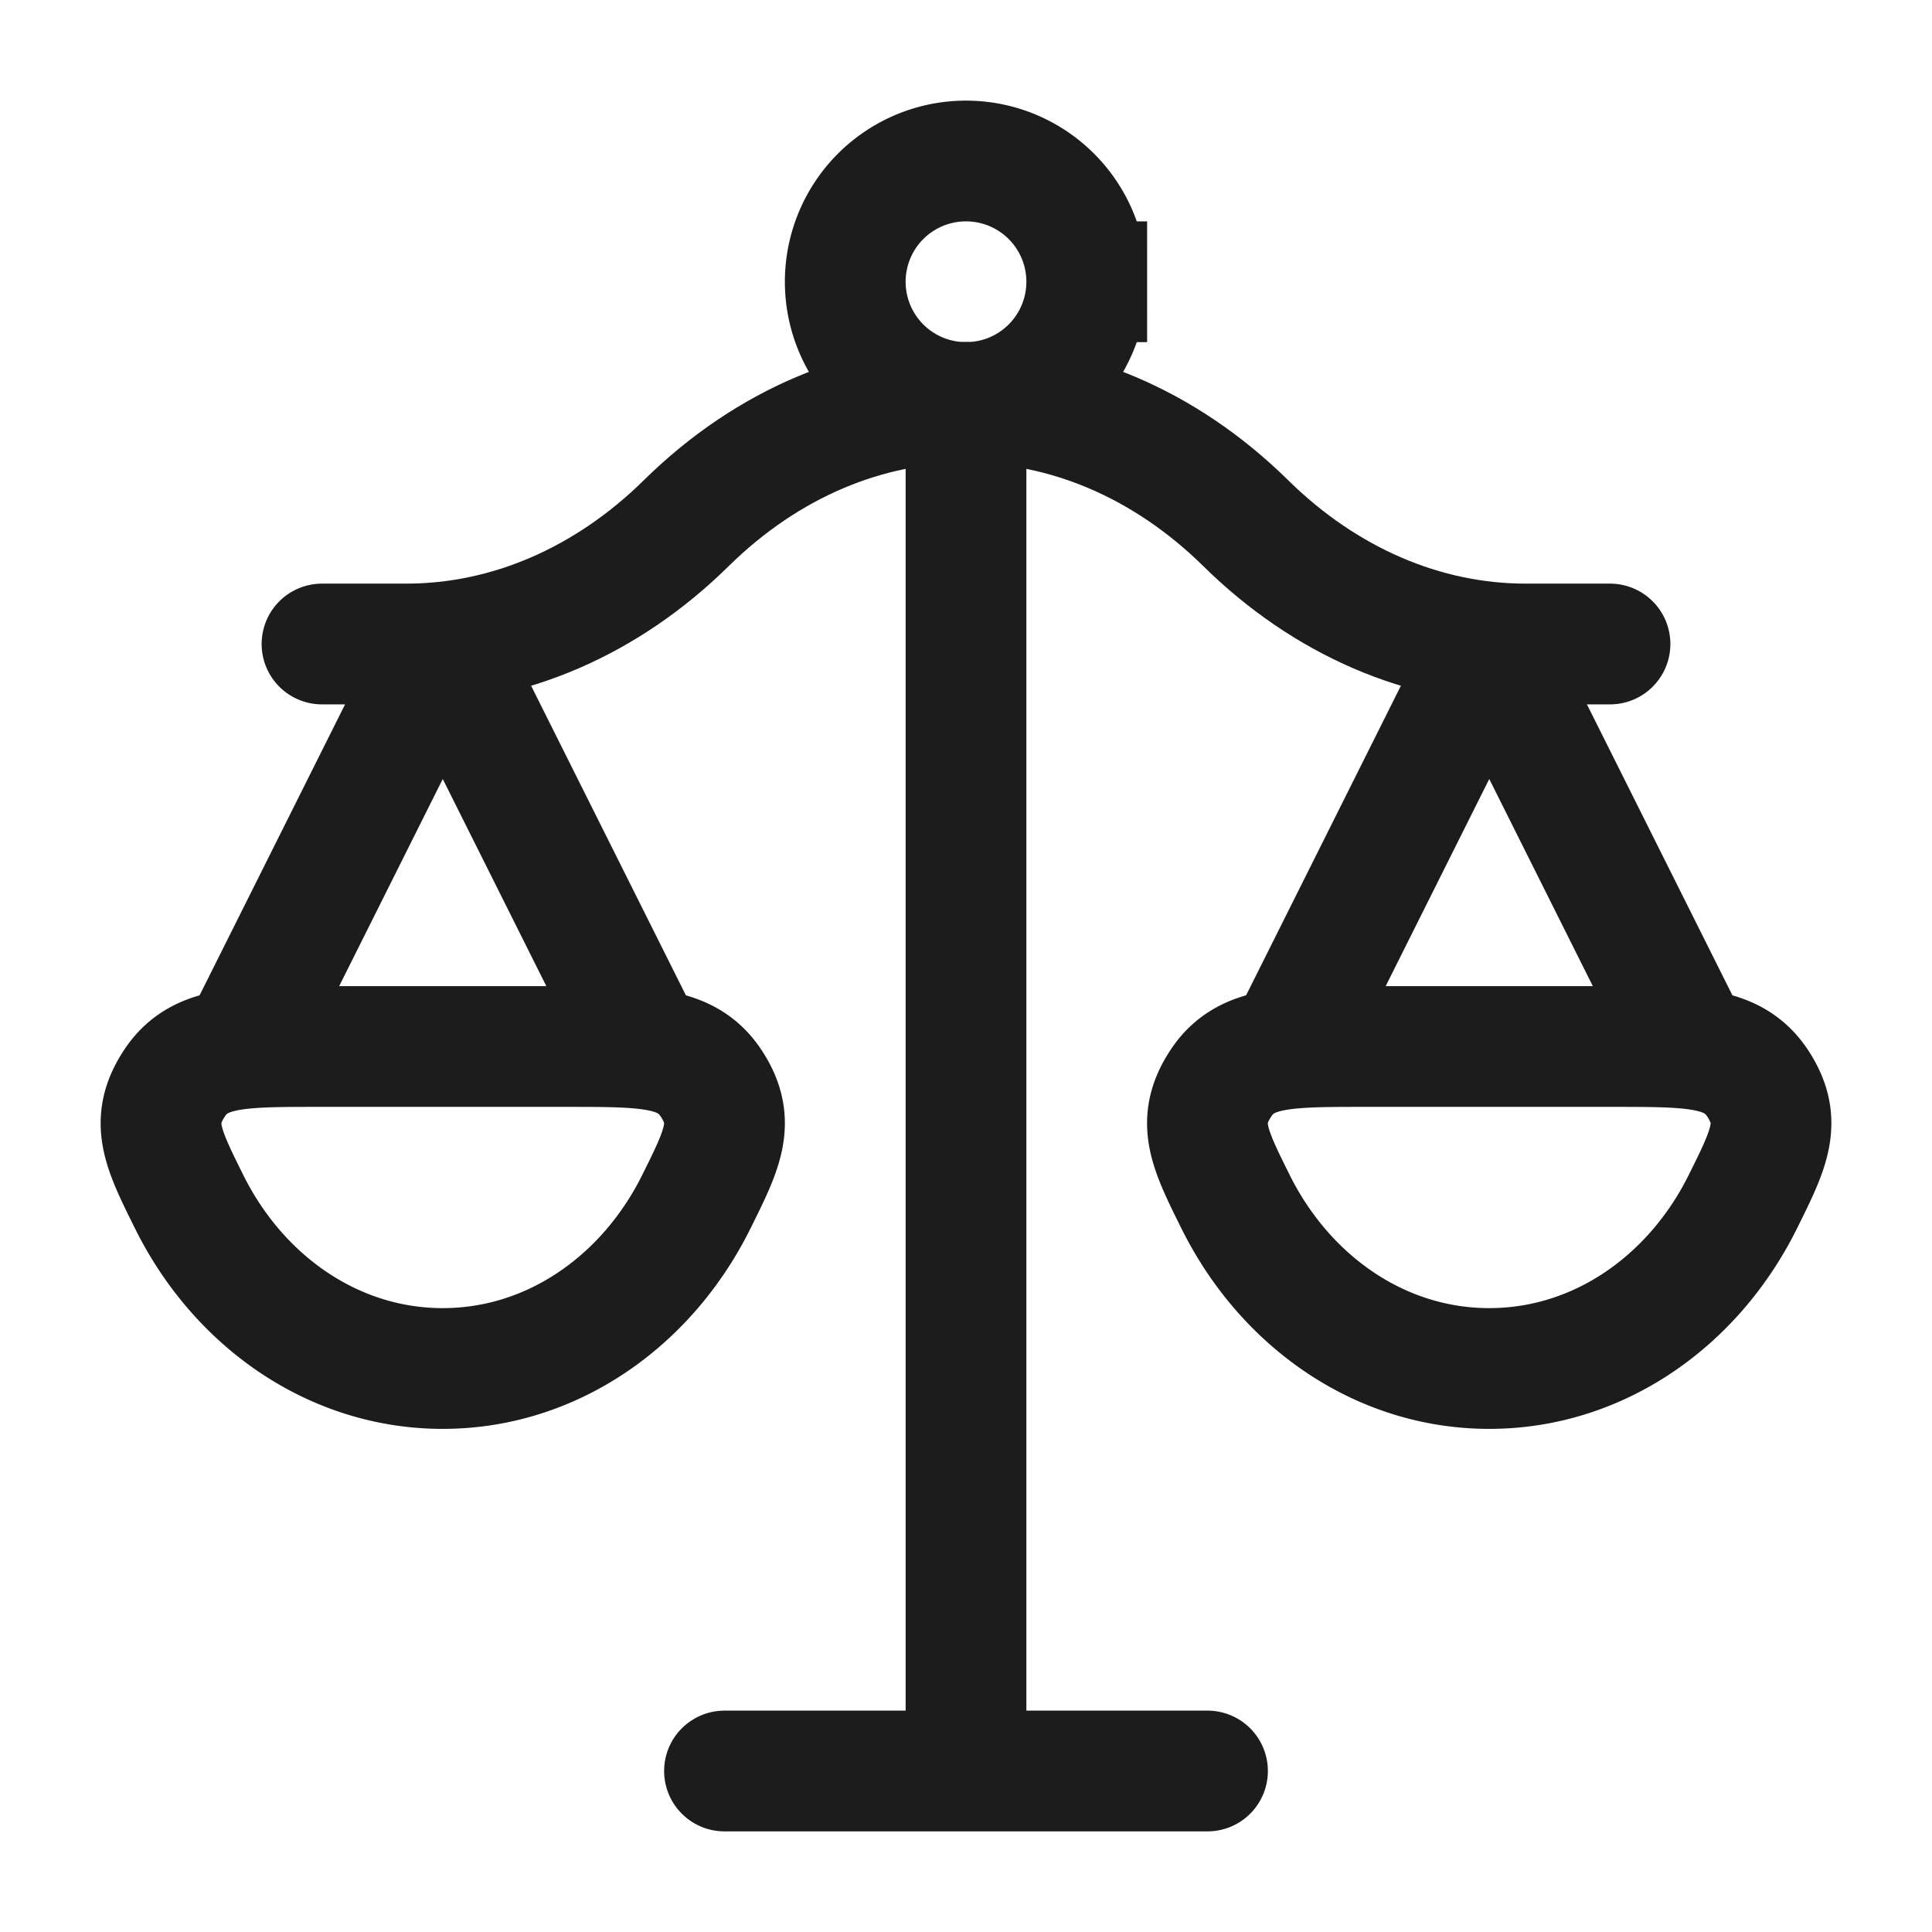 <svg xmlns="http://www.w3.org/2000/svg" width="24" height="24" fill="none" viewBox="0 0 24 24">
  <path stroke="#1B1C1B" stroke-linecap="round" stroke-linejoin="round" stroke-width="1.5" d="M12 5v17m0 0H9m3 0h3m6-9-2.5-5-2.5 5m-8 0L5.5 8 3 13"/>
  <path stroke="#1B1C1B" stroke-linecap="round" stroke-linejoin="round" stroke-width="1.5" d="M4 8h1.048c1.264 0 2.49-.529 3.476-1.5 2.032-2 4.92-2 6.952 0 .986.971 2.212 1.5 3.476 1.5H20"/>
  <path stroke="#1B1C1B" stroke-width="1.5" d="M18.5 17c1.355 0 2.534-.834 3.147-2.065.331-.665.496-.997.195-1.466C21.54 13 21.04 13 20.04 13h-3.082c-.999 0-1.499 0-1.8.469-.302.469-.137.801.194 1.466C15.966 16.166 17.145 17 18.5 17Zm-13 0c1.355 0 2.534-.834 3.147-2.065.331-.665.496-.997.195-1.466C8.54 13 8.04 13 7.04 13H3.959c-.999 0-1.499 0-1.8.469-.302.469-.137.801.194 1.466C2.966 16.166 4.145 17 5.5 17Zm8-13.5a1.5 1.5 0 1 1-3 0 1.5 1.5 0 0 1 3 0Z"/>
</svg>
